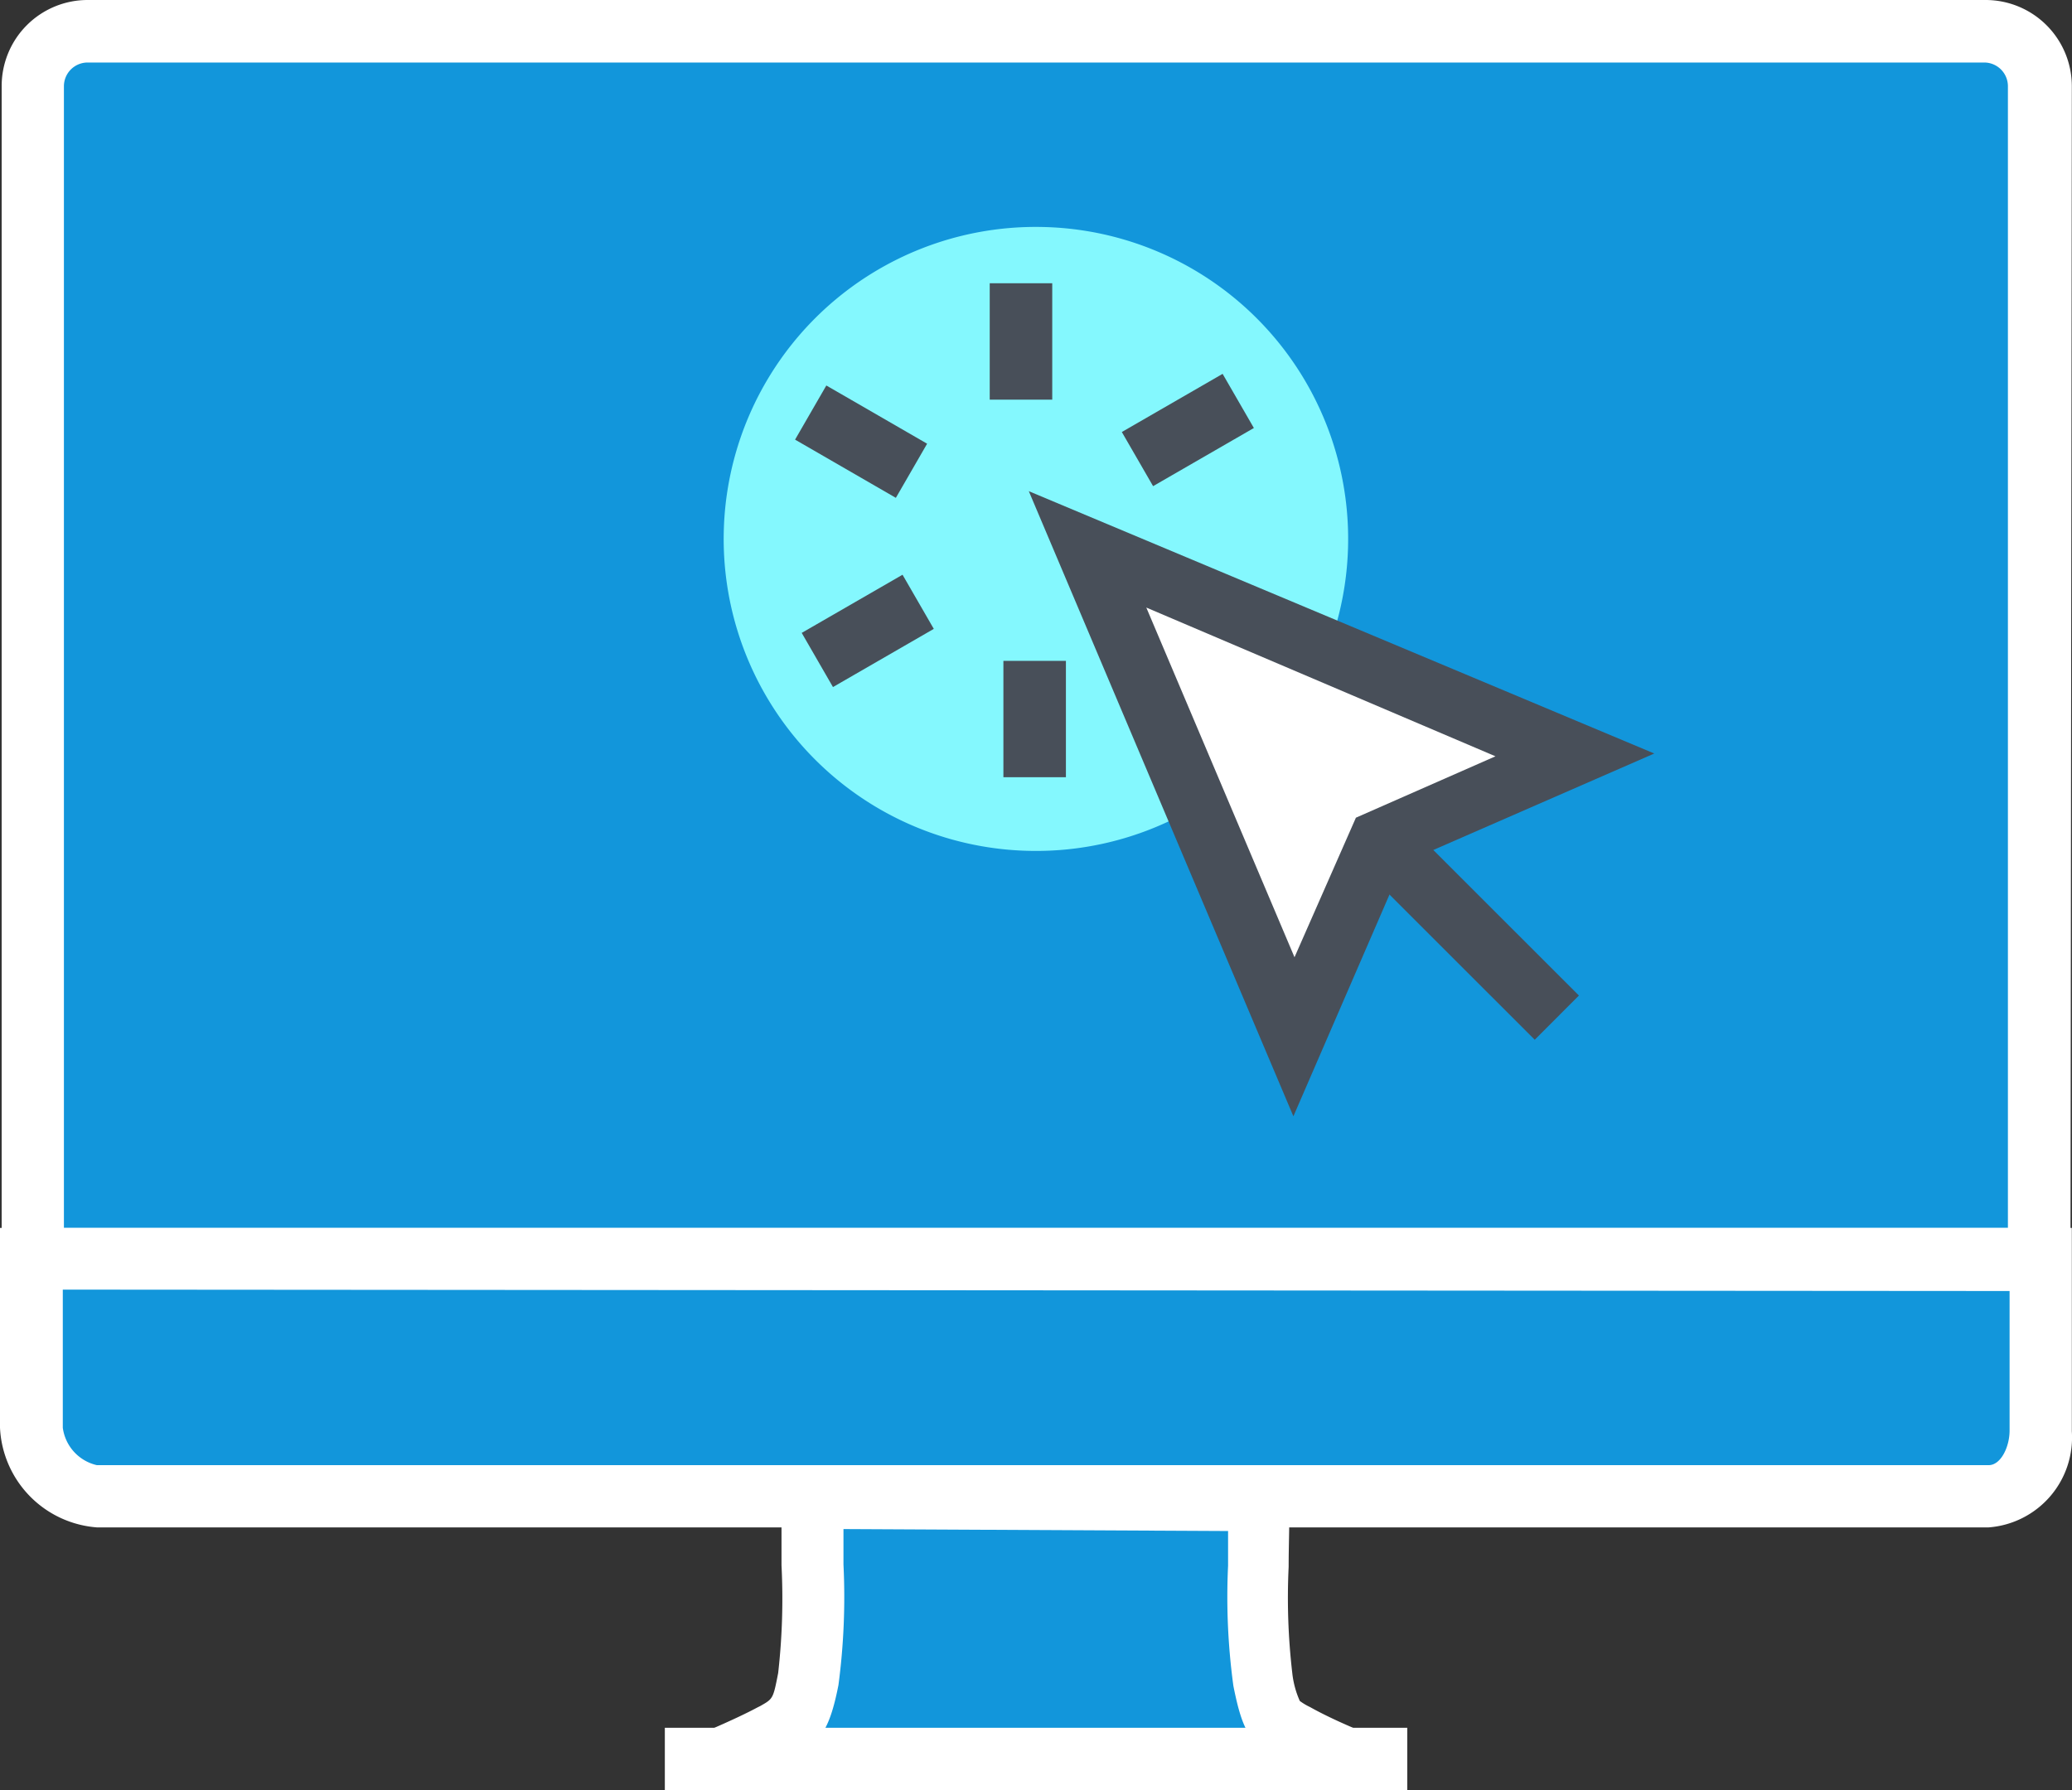 <?xml version="1.0" standalone="no"?><!DOCTYPE svg PUBLIC "-//W3C//DTD SVG 1.1//EN" "http://www.w3.org/Graphics/SVG/1.1/DTD/svg11.dtd"><svg t="1613811524113" class="icon" viewBox="0 0 1185 1024" version="1.1" xmlns="http://www.w3.org/2000/svg" p-id="6677" xmlns:xlink="http://www.w3.org/1999/xlink" width="231.445" height="200"><rect x="0" y="0" width="1185" height="1024" fill="#333333" stroke="none"/><defs><style type="text/css"></style></defs><path d="M1166.227 720.392v-670.429a31.925 31.925 0 0 0-31.925-31.925H50.123a31.925 31.925 0 0 0-31.925 31.925v670.429z" fill="#1296db" p-id="6678" data-spm-anchor-id="a313x.7781069.0.i16" class="selected"></path><path d="M1184.105 738.27H0.958V49.324A49.165 49.165 0 0 1 50.123 0h1085.456a49.324 49.324 0 0 1 49.324 49.324zM36.554 702.354h1111.794V49.324a13.568 13.568 0 0 0-13.568-13.568H50.123a13.568 13.568 0 0 0-13.568 13.568z" fill="#ffffff" p-id="6679" data-spm-anchor-id="a313x.7781069.0.i11" class=""></path><path d="M72.63 72.47h1039.803v592.531H72.63z" fill="#1296db" p-id="6680" data-spm-anchor-id="a313x.7781069.0.i9" class=""></path><path d="M17.878 719.753v96.893a42.301 42.301 0 0 0 37.512 39.108h1081.944a34 34 0 0 0 29.69-37.512v-98.489z" fill="#1296db" p-id="6681" data-spm-anchor-id="a313x.7781069.0.i17" class="selected"></path><path d="M1137.334 873.632H55.39A60.019 60.019 0 0 1 0 816.646V702.354h1184.903v116.367a51.559 51.559 0 0 1-47.569 54.911z m-1101.419-136.001v79.015a25.381 25.381 0 0 0 19.474 21.39h1081.944c7.024 0 11.972-10.535 11.972-19.794v-79.813z" fill="#ffffff" p-id="6682" data-spm-anchor-id="a313x.7781069.0.i10" class=""></path><path d="M772.589 1005.643c-10.216-4.47-22.507-10.056-29.85-14.047-12.61-7.024-15.963-7.822-19.794-31.925s-0.958-78.376-2.873-102.48l-254.603-1.277c-2.075 24.104 2.235 77.578-2.873 103.757s-8.141 24.742-20.751 31.925c-7.183 3.991-19.315 9.418-29.531 13.887H772.589z" fill="#1296db" p-id="6683" data-spm-anchor-id="a313x.7781069.0.i12" class=""></path><path d="M766.204 1022.404c-9.578-4.15-22.826-10.056-31.925-14.686h-1.117c-18.197-10.056-22.507-17.08-27.775-43.418A375.919 375.919 0 0 1 702.354 895.501v-19.794l-219.964-1.117v20.272a381.825 381.825 0 0 1-2.873 68.958c-5.268 26.817-11.014 33.681-27.935 42.939l-1.596 0.958c-8.939 4.948-23.305 11.174-30.967 14.526L405.29 989.68c12.291-5.268 22.348-10.056 27.935-13.089l1.596-0.798c7.343-4.15 7.343-4.15 10.216-18.836a377.515 377.515 0 0 0 1.916-61.616v-40.226l1.437-15.963 287.327 1.437 1.277 15.963c0.798 10.376 0 24.582 0 39.587a371.609 371.609 0 0 0 2.075 60.817 52.836 52.836 0 0 0 4.31 15.963 34.958 34.958 0 0 0 5.906 3.512c6.225 3.512 15.963 8.301 29.052 13.728z" fill="#ffffff" p-id="6684" data-spm-anchor-id="a313x.7781069.0.i14" class=""></path><path d="M380.229 988.244h424.605v35.756h-424.605z" fill="#ffffff" p-id="6685" data-spm-anchor-id="a313x.7781069.0.i13" class=""></path><path d="M592.452 308.252m-3.893 178.419a178.462 178.462 0 1 0 7.786-356.839 178.462 178.462 0 1 0-7.786 356.839Z" fill="#84F8FE" p-id="6686"></path><path d="M566.033 162.02h35.756v66.564h-35.756zM454.71 251.459l17.878-30.967 57.641 33.298-17.878 30.967zM458.509 362l57.657-33.266 17.878 30.967-57.657 33.282zM573.855 377.994h35.756v66.564h-35.756zM645.351 352.725l17.878-30.967 57.641 33.314-17.878 30.967zM641.584 247.101l57.641-33.266 17.878 30.967-57.641 33.266zM782.901 499.916l25.269-25.285 94.834 94.786-25.269 25.301z" fill="#484F59" p-id="6687"></path><path d="M622.062 313.824l278.866 117.964-112.057 49.005-48.846 111.898-117.964-278.866z" fill="#FFFFFF" p-id="6688"></path><path d="M739.706 638.504l-151.325-357.562L946.103 430.99l-143.663 62.733z m-84.123-290.998l84.761 200.011 35.118-79.813 79.813-35.118z" fill="#484F59" p-id="6689"></path></svg>
